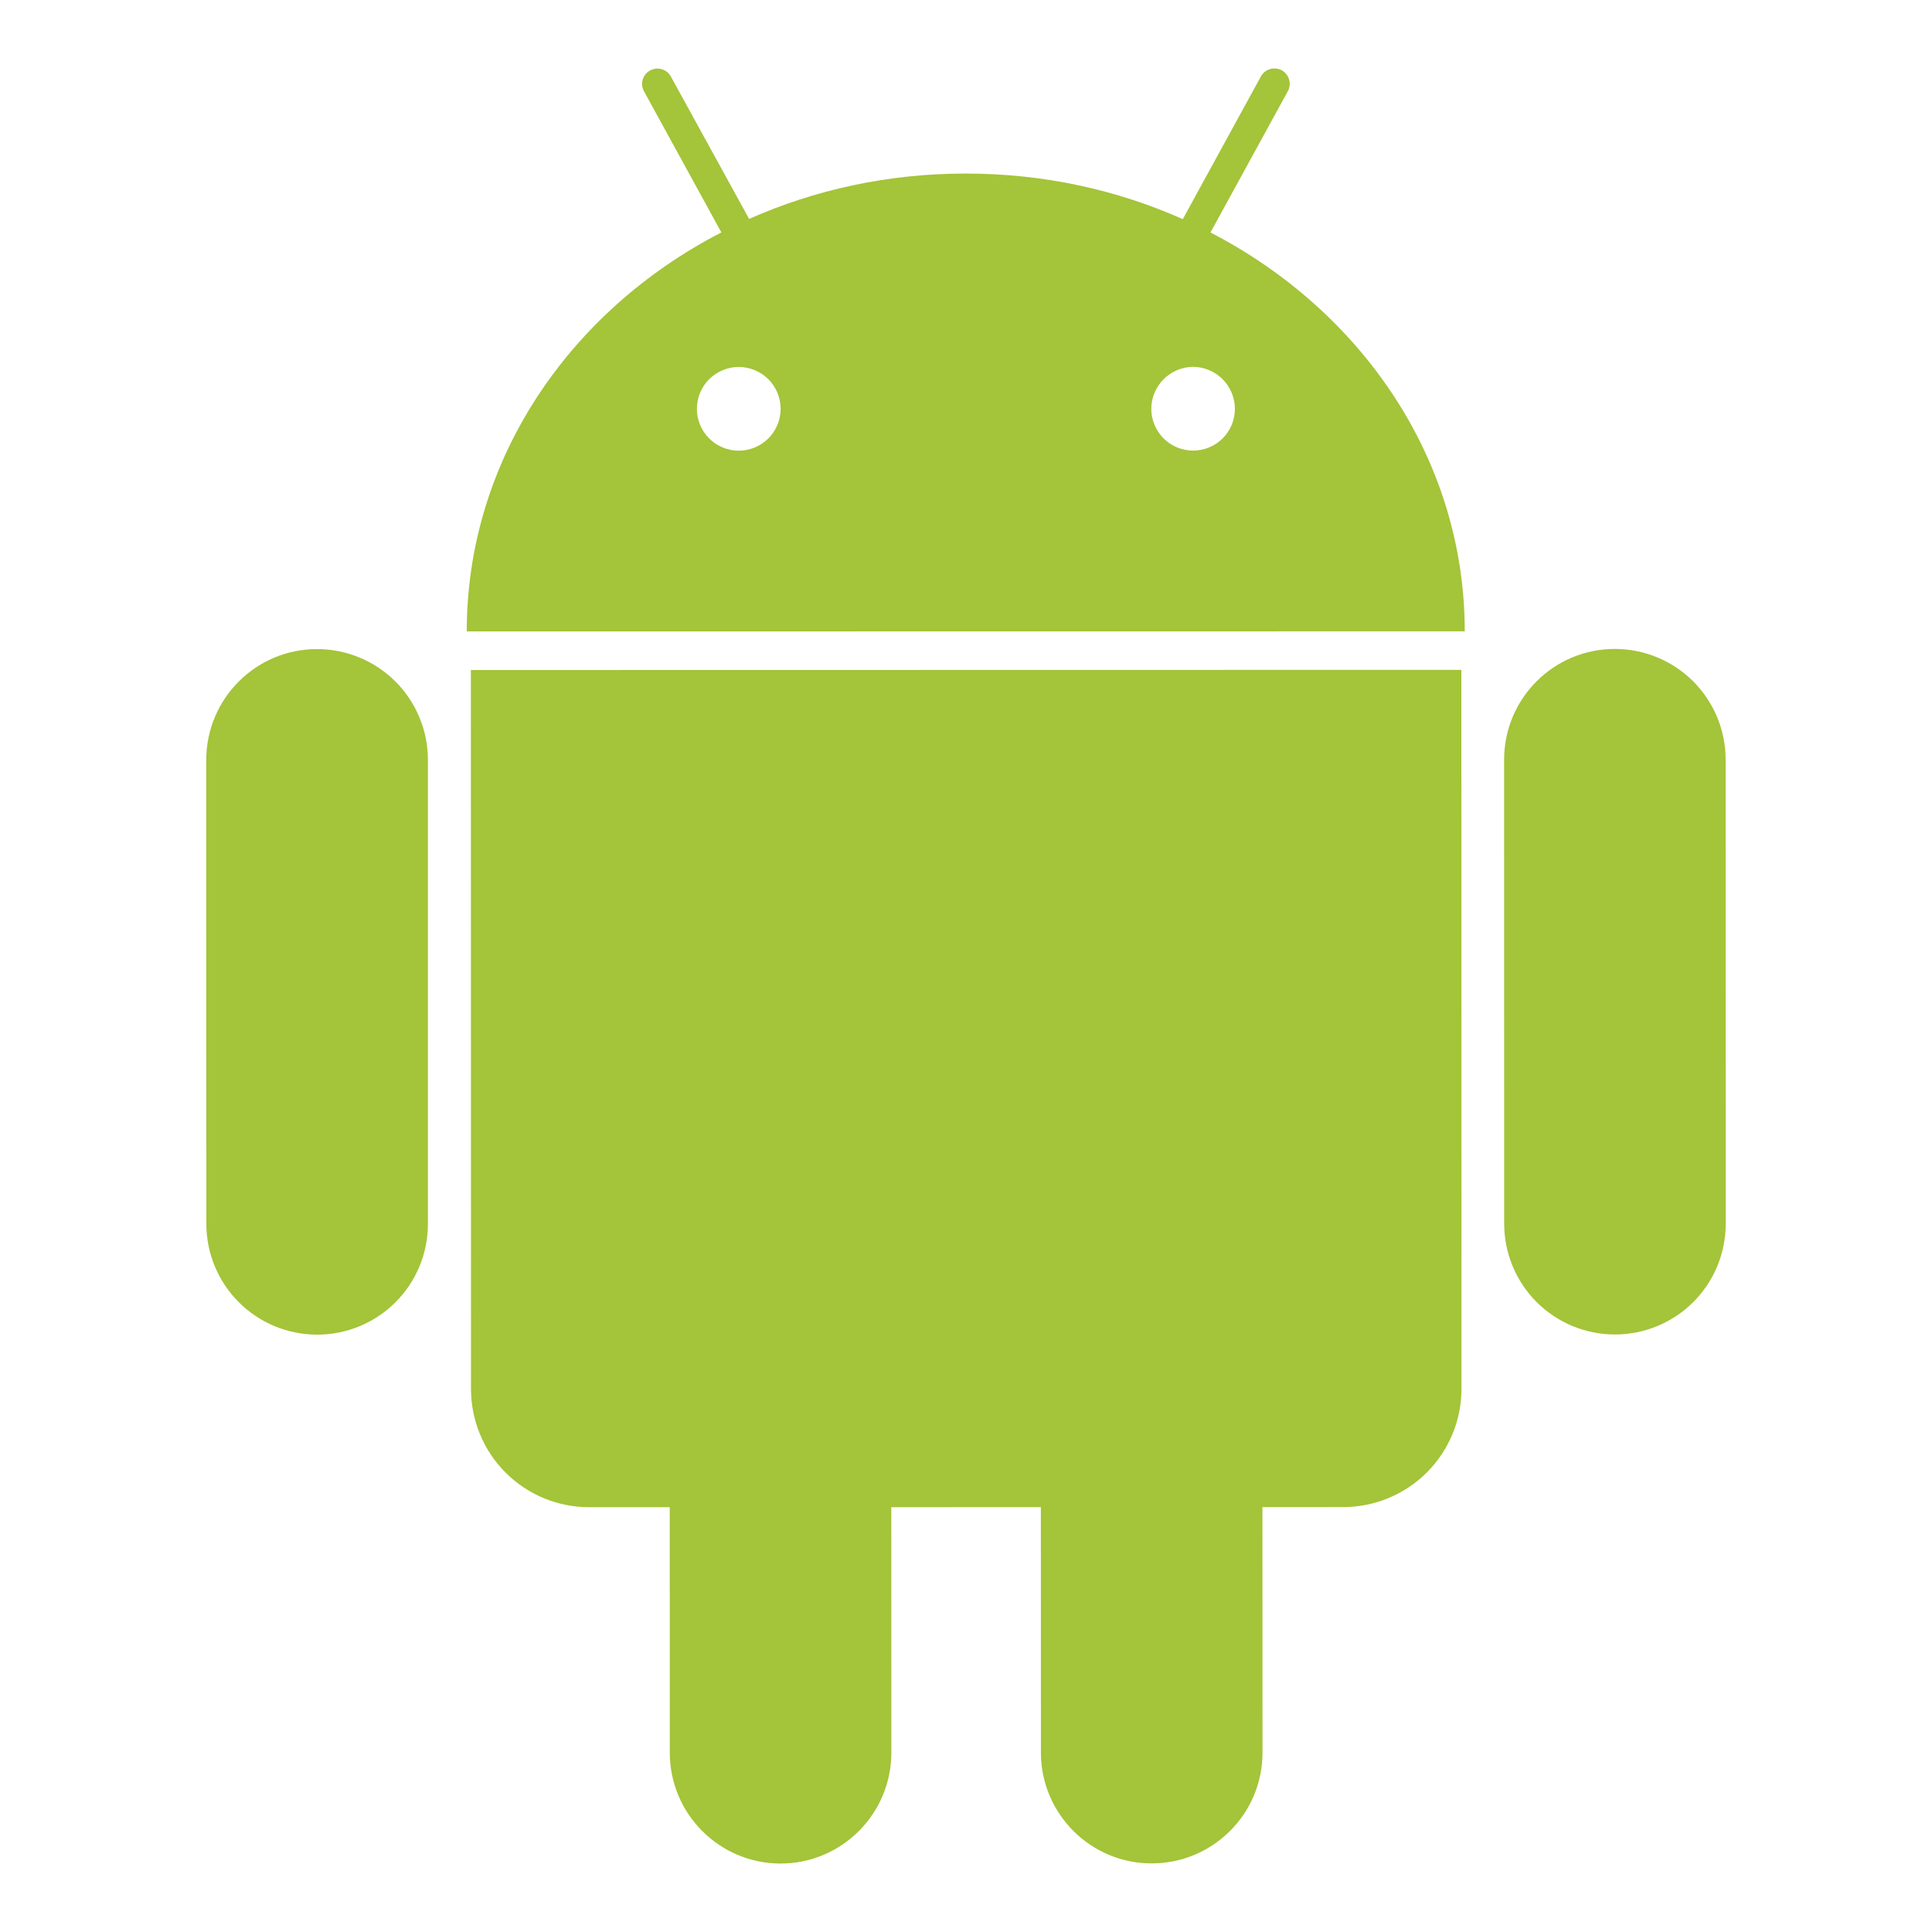 <svg width="80" height="80" viewBox="0 0 80 80" fill="none" xmlns="http://www.w3.org/2000/svg">
<path d="M13.128 26.877C10.595 26.875 8.542 28.934 8.541 31.465L8.544 50.675C8.544 51.278 8.662 51.875 8.893 52.431C9.123 52.989 9.461 53.495 9.887 53.921C10.313 54.347 10.819 54.685 11.376 54.916C11.933 55.146 12.53 55.265 13.133 55.264C13.736 55.265 14.332 55.147 14.889 54.916C15.446 54.686 15.952 54.348 16.378 53.922C16.804 53.495 17.142 52.989 17.372 52.432C17.602 51.875 17.72 51.278 17.719 50.675V31.462C17.718 30.246 17.233 29.079 16.373 28.219C15.512 27.36 14.345 26.877 13.128 26.877M50.123 9.626L53.325 3.779C53.407 3.63 53.426 3.456 53.379 3.293C53.332 3.13 53.223 2.993 53.075 2.911C52.926 2.831 52.752 2.813 52.59 2.86C52.429 2.908 52.292 3.018 52.211 3.166L48.977 9.074C46.255 7.862 43.21 7.184 39.987 7.187C36.773 7.184 33.729 7.861 31.019 9.065L27.781 3.172C27.741 3.098 27.688 3.033 27.623 2.981C27.558 2.928 27.483 2.889 27.403 2.865C27.323 2.841 27.239 2.834 27.156 2.843C27.073 2.852 26.993 2.878 26.92 2.918C26.846 2.957 26.781 3.011 26.728 3.076C26.675 3.141 26.636 3.216 26.612 3.296C26.589 3.377 26.582 3.461 26.591 3.544C26.601 3.627 26.626 3.707 26.667 3.781L29.87 9.624C23.577 12.869 19.324 19.05 19.328 26.147L60.652 26.142C60.653 19.048 56.408 12.879 50.123 9.626M30.588 18.661C30.129 18.661 29.688 18.478 29.363 18.153C29.039 17.828 28.856 17.387 28.857 16.927C28.857 16.468 29.04 16.027 29.365 15.702C29.69 15.378 30.131 15.195 30.59 15.195C31.05 15.196 31.491 15.379 31.816 15.704C32.141 16.029 32.324 16.47 32.325 16.929C32.324 17.389 32.141 17.83 31.815 18.154C31.489 18.479 31.048 18.662 30.588 18.661M49.405 18.658C49.177 18.658 48.952 18.613 48.742 18.526C48.532 18.44 48.34 18.312 48.18 18.151C48.019 17.99 47.891 17.799 47.804 17.589C47.717 17.379 47.672 17.154 47.672 16.926C47.675 16.467 47.858 16.027 48.182 15.702C48.507 15.377 48.946 15.193 49.405 15.19C49.864 15.194 50.303 15.378 50.627 15.703C50.95 16.028 51.133 16.468 51.135 16.927C51.135 17.154 51.09 17.379 51.004 17.589C50.917 17.799 50.789 17.99 50.629 18.151C50.468 18.312 50.277 18.439 50.067 18.526C49.857 18.613 49.632 18.658 49.405 18.658M19.497 27.744L19.503 57.516C19.503 58.158 19.629 58.795 19.875 59.389C20.12 59.984 20.481 60.524 20.936 60.978C21.39 61.433 21.93 61.793 22.524 62.039C23.119 62.285 23.756 62.411 24.398 62.41L27.732 62.411L27.735 72.576C27.735 75.107 29.792 77.165 32.32 77.165C34.855 77.165 36.908 75.106 36.909 72.573L36.907 62.41L43.1 62.409L43.102 72.573C43.102 75.102 45.16 77.164 47.688 77.159C50.224 77.161 52.279 75.102 52.278 72.569L52.275 62.407L55.62 62.405C56.263 62.405 56.9 62.278 57.494 62.032C58.088 61.786 58.628 61.426 59.083 60.971C59.537 60.516 59.898 59.977 60.144 59.383C60.39 58.788 60.517 58.152 60.517 57.509L60.512 27.737L19.497 27.744V27.744ZM71.455 31.458C71.456 30.855 71.337 30.259 71.106 29.702C70.876 29.146 70.538 28.64 70.112 28.214C69.686 27.788 69.18 27.45 68.623 27.22C68.066 26.989 67.47 26.871 66.867 26.871C64.334 26.869 62.282 28.925 62.282 31.46L62.285 50.671C62.285 51.274 62.403 51.87 62.634 52.427C62.864 52.984 63.202 53.489 63.628 53.916C64.054 54.342 64.56 54.679 65.117 54.91C65.673 55.14 66.27 55.258 66.872 55.258C67.475 55.258 68.072 55.139 68.628 54.909C69.185 54.678 69.691 54.34 70.117 53.914C70.543 53.488 70.88 52.982 71.111 52.425C71.341 51.868 71.459 51.271 71.459 50.669L71.455 31.458Z" fill="#A4C439"/>
</svg>

